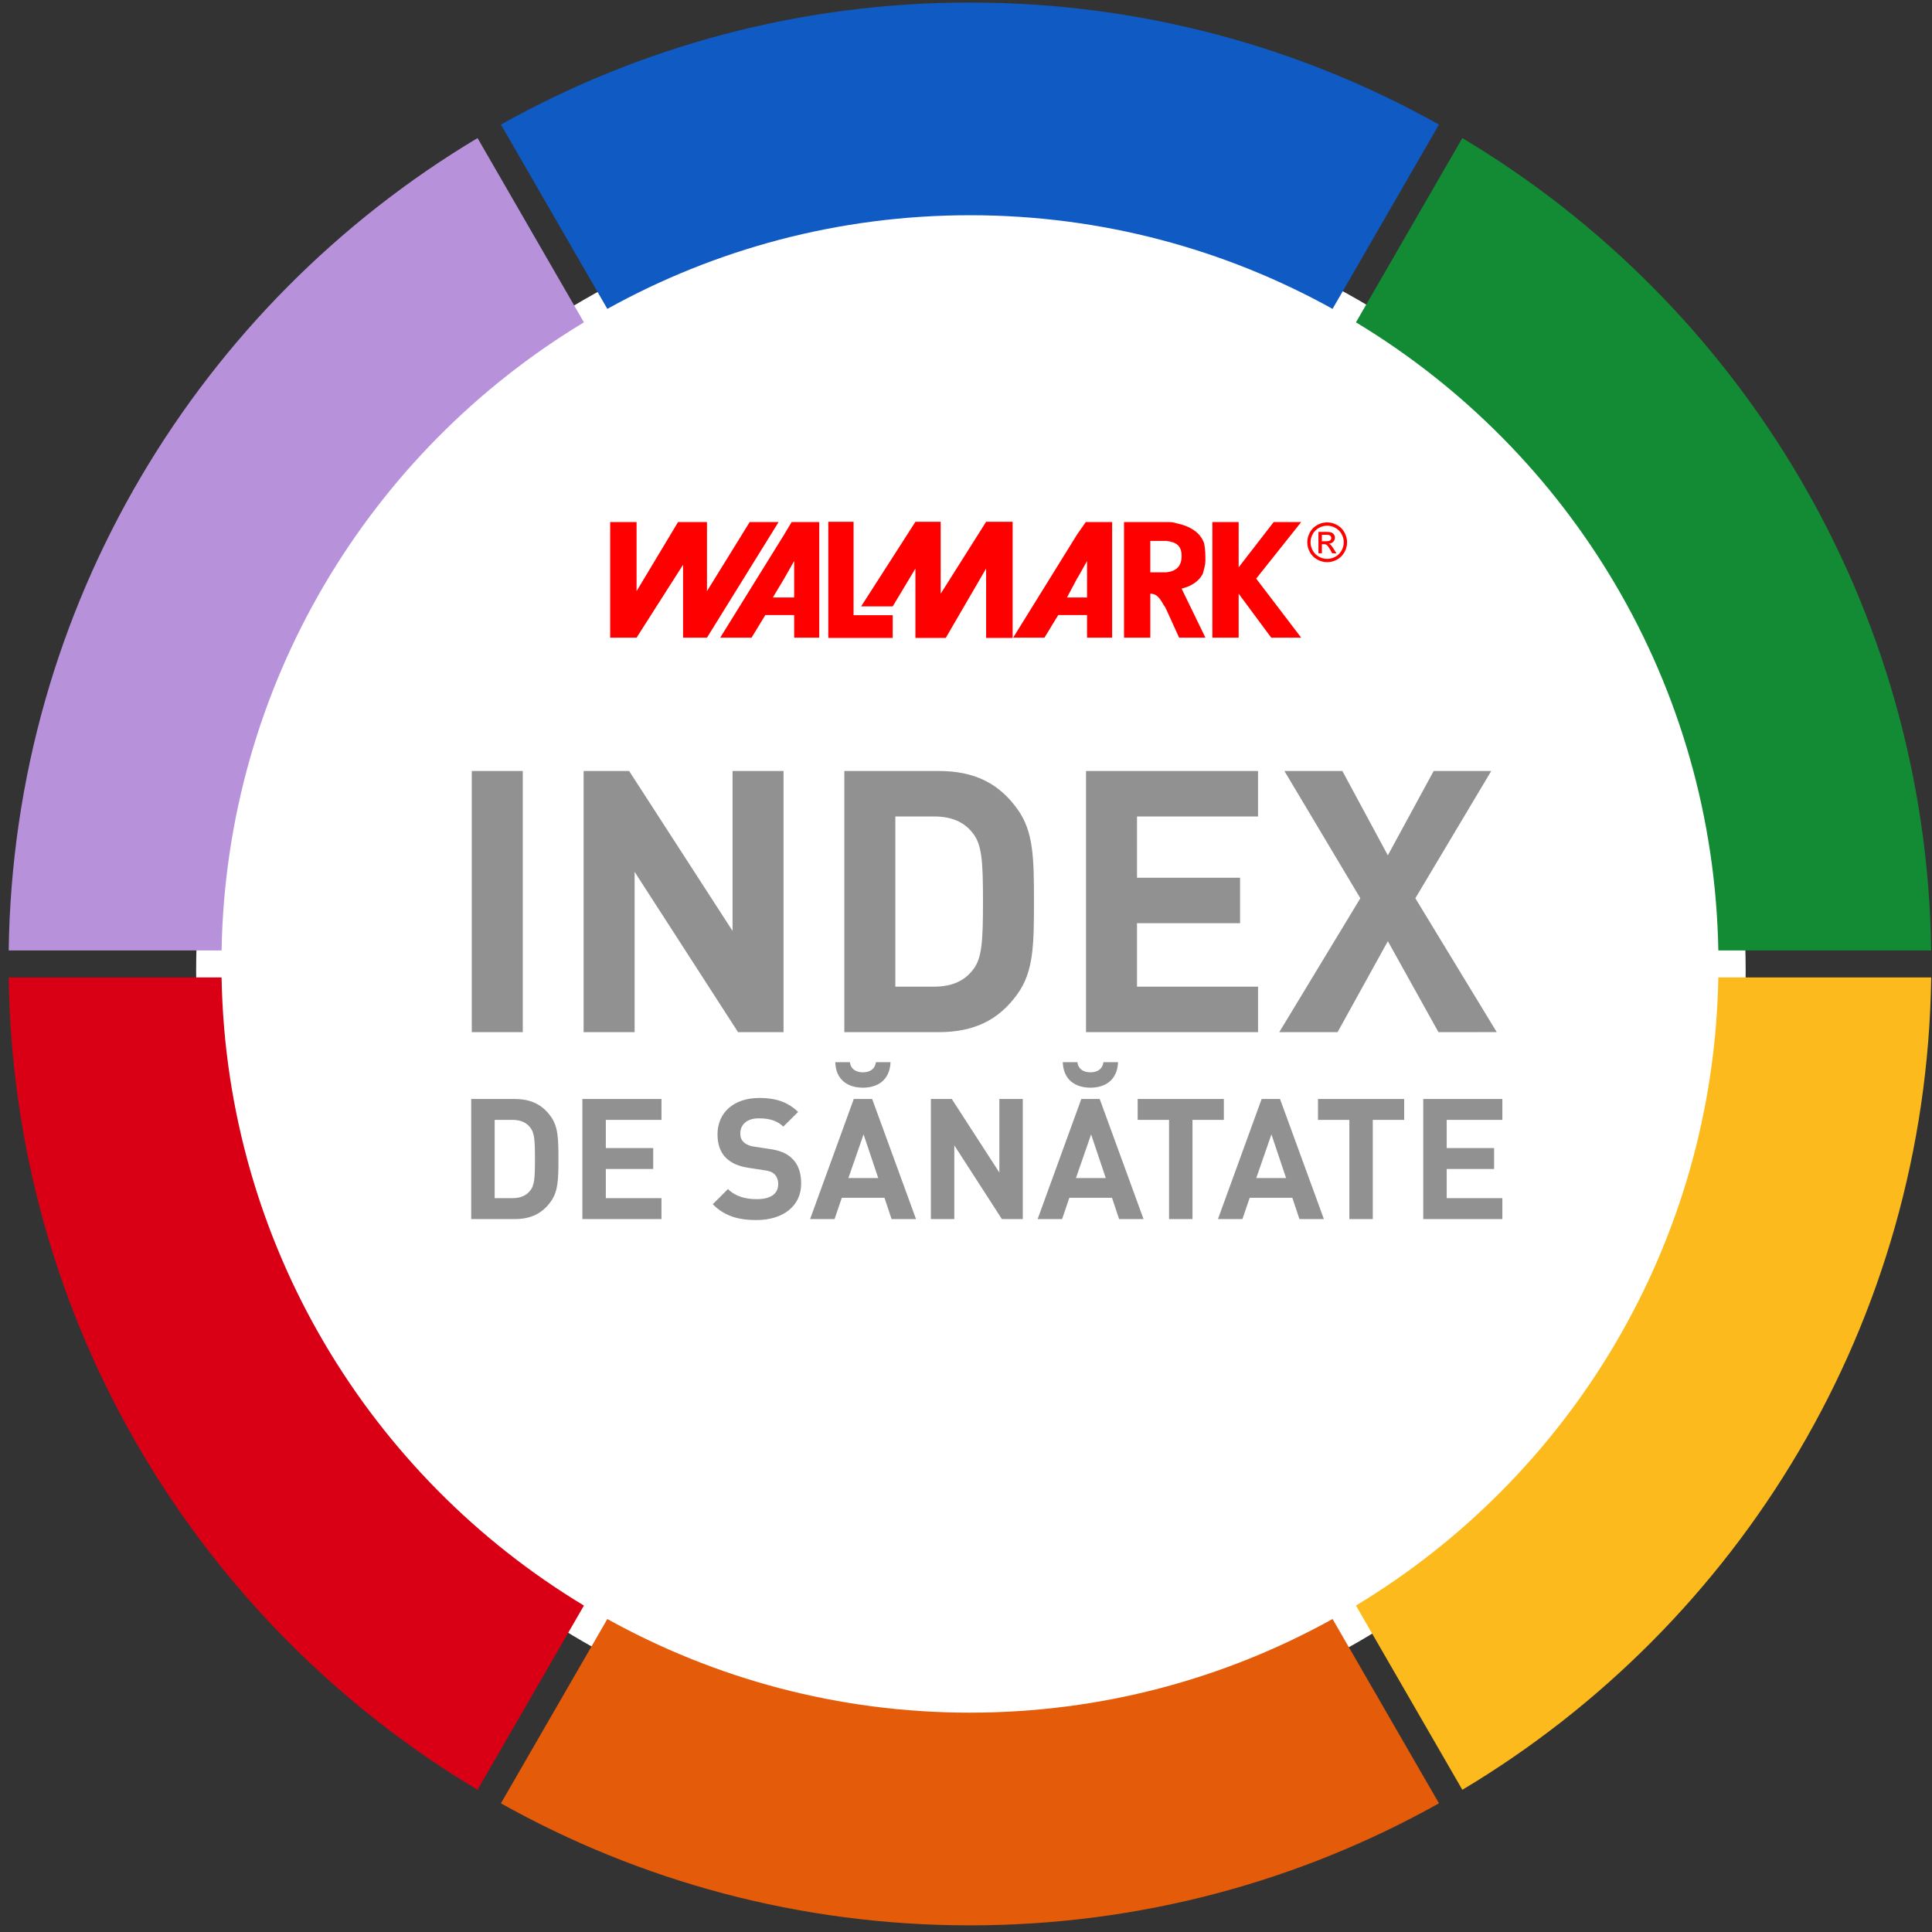 <svg width="197" height="197" viewBox="0 0 197 197" xmlns="http://www.w3.org/2000/svg"><rect x="0" y="0" width="197" height="197" fill="#333333" stroke="none"/><g fill="none" fill-rule="evenodd"><circle fill="#FFF" cx="99" cy="99" r="79"/><path d="M175.212 99.667c-.482 27.187-15.157 50.907-36.95 64.046L149.11 182.5c28.274-16.893 47.323-47.618 47.808-82.833h-21.706z" fill="#FCBA1D"/><path d="M98.902 174.636c-13.417 0-26.02-3.472-36.975-9.55l-10.85 18.793c14.148 7.922 30.457 12.444 47.825 12.444 17.368 0 33.677-4.522 47.825-12.445l-10.85-18.794c-10.956 6.078-23.558 9.55-36.975 9.55" fill="#E45C0A"/><path d="M22.592 99.667H.886c.486 35.215 19.534 65.94 47.808 82.834l10.847-18.787c-21.79-13.14-36.465-36.86-36.948-64.046" fill="#D90015"/><path d="M59.541 32.87L48.695 14.08C20.42 30.975 1.372 61.7.886 96.916h21.707c.482-27.187 15.156-50.907 36.948-64.046" fill="#B792DB"/><path d="M175.212 96.915h21.706c-.485-35.216-19.534-65.94-47.808-82.835l-10.847 18.788c21.792 13.14 36.467 36.86 36.95 64.047" fill="#128B34"/><path d="M98.902 21.946c13.417 0 26.02 3.472 36.975 9.55l10.85-18.794C132.58 4.78 116.27.258 98.902.258c-17.368 0-33.677 4.522-47.825 12.444l10.85 18.794c10.956-6.078 23.558-9.55 36.975-9.55" fill="#0F5AC3"/><g><path fill="#F00" d="M100.552 53.205l-4.635 7.338v-7.338h-2.573l-5.536 8.626h3.22l2.316-3.86v7.076h3.09l4.118-7.077v7.076h2.704v-11.84"/><path fill="#F00" d="M87.037 53.205H84.46v11.84h6.566v-2.313h-3.99M80.978 60.922h-2.173L79.956 59l1.023-1.798v3.72zm-.257-7.69l-.765 1.28-6.518 10.508h3.195l1.406-2.305h2.94v2.305h2.557V53.232H80.72zM76.446 53.23l-4.358 7.048V53.23H69.14l-4.23 7.048V53.23h-2.693v11.79h2.692l4.742-7.434v7.434h2.436l7.305-11.79M109.94 58.814l.904-1.612v3.72H108.8L109.82 59l.12-.186zm-.12 3.9h1.024v2.308h2.556v-11.79h-2.685l-.894 1.28-6.515 10.51h3.193l1.406-2.307h1.917zM118.953 58.357H117.293v-3.202H118.953c1.022.128 1.53.51 1.53 1.538 0 1.024-.508 1.534-1.53 1.664m3.702.128c.128-.51.256-.898.256-1.283 0-.64 0-1.15-.127-1.793-.385-1.153-1.53-1.793-2.808-2.05-.386-.128-.64-.128-1.022-.128h-4.34v11.79h2.68v-4.485c.893 0 1.15.897 1.532 1.406l.25.536 1.153 2.54h2.683l-2.428-4.998c1.025-.253 1.79-.77 2.173-1.537M129.875 53.23l-3.573 4.616V53.23h-2.68v11.79h2.68v-4.483l3.32 4.483h3.056L128.09 59l4.59-5.77M134.79 54.53h.4c.172 0 .29.013.356.04.06.022.11.063.146.112.036.05.054.11.054.174 0 .1-.036.18-.11.24-.075.062-.213.093-.417.093h-.43v-.66zm0 1.89v-.93h.207c.123 0 .218.026.283.076.093.068.215.236.37.507l.19.346h.43l-.266-.43c-.126-.202-.233-.347-.32-.433-.047-.044-.108-.083-.187-.115.188-.014.34-.082.453-.2.113-.117.17-.256.17-.416 0-.112-.033-.22-.1-.32-.068-.1-.162-.17-.275-.21-.115-.04-.3-.062-.558-.062h-.75v2.185h.353zm1.37-2.598c.27.146.48.356.633.626.15.272.227.554.227.848 0 .293-.074.572-.225.842-.147.267-.358.476-.626.626-.27.15-.55.224-.84.224-.294 0-.576-.075-.844-.224-.27-.15-.48-.36-.628-.626-.148-.27-.224-.55-.224-.842 0-.294.077-.576.228-.848.154-.27.364-.48.634-.626.27-.146.547-.22.833-.22.28 0 .56.074.83.22zm-1.83-.293c-.324.173-.58.423-.76.75-.18.325-.272.665-.272 1.016 0 .35.09.686.268 1.008.18.324.43.575.752.752.323.178.658.268 1.01.268.35 0 .69-.09 1.01-.268.32-.177.572-.428.75-.752.18-.322.268-.658.268-1.008s-.09-.69-.272-1.017c-.18-.327-.434-.577-.758-.75-.326-.177-.657-.262-.997-.262-.342 0-.675.085-1 .26z"/><path fill="#919191" d="M48.106 105.244h5.2V78.616h-5.2M75.256 105.244L64.71 88.9v16.344h-5.2V78.616h4.64l10.545 16.306V78.616h5.2v26.628M99.15 84.9c-.86-1.085-2.133-1.647-3.89-1.647h-3.965v17.354h3.964c1.757 0 3.03-.562 3.89-1.646.97-1.158 1.083-2.84 1.083-7.03s-.112-5.872-1.084-7.03m4.6 16.455c-1.91 2.655-4.414 3.89-8.042 3.89h-9.612v-26.63h9.612c3.628 0 6.133 1.235 8.04 3.89 1.647 2.282 1.684 5.012 1.684 9.425 0 4.413-.037 7.143-1.683 9.425M110.738 105.244V78.616h17.54v4.637h-12.34V89.5h10.508v4.637h-10.51v6.47h12.343v4.637M146.675 105.244l-5.16-9.275-5.125 9.274h-5.946l8.265-13.65-7.743-12.978h5.91l4.637 8.602 4.675-8.602h5.87l-7.74 12.977 8.3 13.65M54.05 114.948c-.395-.5-.98-.757-1.788-.757H50.44v7.98h1.822c.81 0 1.393-.257 1.79-.756.446-.533.498-1.307.498-3.233 0-1.925-.052-2.7-.5-3.232m2.116 7.566c-.877 1.222-2.03 1.79-3.698 1.79h-4.42v-12.245h4.42c1.67 0 2.82.566 3.698 1.787.757 1.05.774 2.305.774 4.334 0 2.03-.017 3.286-.774 4.334M59.384 124.303V112.06h8.065v2.13h-5.675v2.873h4.832v2.133h-4.832v2.975h5.674v2.133M77.15 124.406c-1.857 0-3.268-.396-4.47-1.616l1.547-1.548c.774.774 1.822 1.032 2.94 1.032 1.427 0 2.184-.55 2.184-1.53 0-.414-.12-.757-.377-1.015-.24-.225-.482-.328-1.1-.414l-1.462-.223c-1.083-.155-1.823-.482-2.373-1.015-.584-.568-.877-1.376-.877-2.408 0-2.184 1.617-3.714 4.265-3.714 1.685 0 2.907.412 3.955 1.427l-1.513 1.496c-.757-.74-1.702-.844-2.51-.844-1.273 0-1.875.705-1.875 1.548 0 .327.086.636.344.877.24.225.602.397 1.117.466l1.462.223c1.118.154 1.806.446 2.34.962.653.602.945 1.48.945 2.58 0 2.373-1.96 3.714-4.54 3.714M88.055 115.67l-1.547 4.454h3.043l-1.495-4.454zm-.068-4.763c-1.48 0-2.752-.74-2.82-2.597h1.495c.086.74.67 1.032 1.325 1.032.653 0 1.237-.293 1.323-1.032h1.496c-.085 1.857-1.34 2.597-2.82 2.597zm2.923 13.396l-.722-2.167h-4.35l-.74 2.167h-2.494l4.454-12.244h1.874l4.47 12.243H90.91zM102.158 124.303l-4.85-7.515v7.515h-2.39V112.06h2.133l4.85 7.497v-7.498h2.39v12.243M111.257 115.67l-1.547 4.454h3.043l-1.496-4.454zm-.068-4.763c-1.48 0-2.753-.74-2.822-2.597h1.496c.086.74.67 1.032 1.325 1.032.652 0 1.236-.293 1.322-1.032h1.496c-.085 1.857-1.34 2.597-2.82 2.597zm2.922 13.396l-.722-2.167h-4.35l-.74 2.167h-2.494l4.454-12.244h1.874l4.47 12.243h-2.492zM121.594 114.19v10.113h-2.39V114.19h-3.2v-2.13h8.788v2.13M129.644 115.67l-1.547 4.454h3.043l-1.496-4.454zm2.855 8.633l-.723-2.167h-4.35l-.74 2.167h-2.494l4.454-12.244h1.874l4.472 12.243H132.5zM139.98 114.19v10.113h-2.39V114.19h-3.198v-2.13h8.787v2.13M145.125 124.303V112.06h8.065v2.13h-5.674v2.873h4.832v2.133h-4.832v2.975h5.674v2.133"/></g></g></svg>
